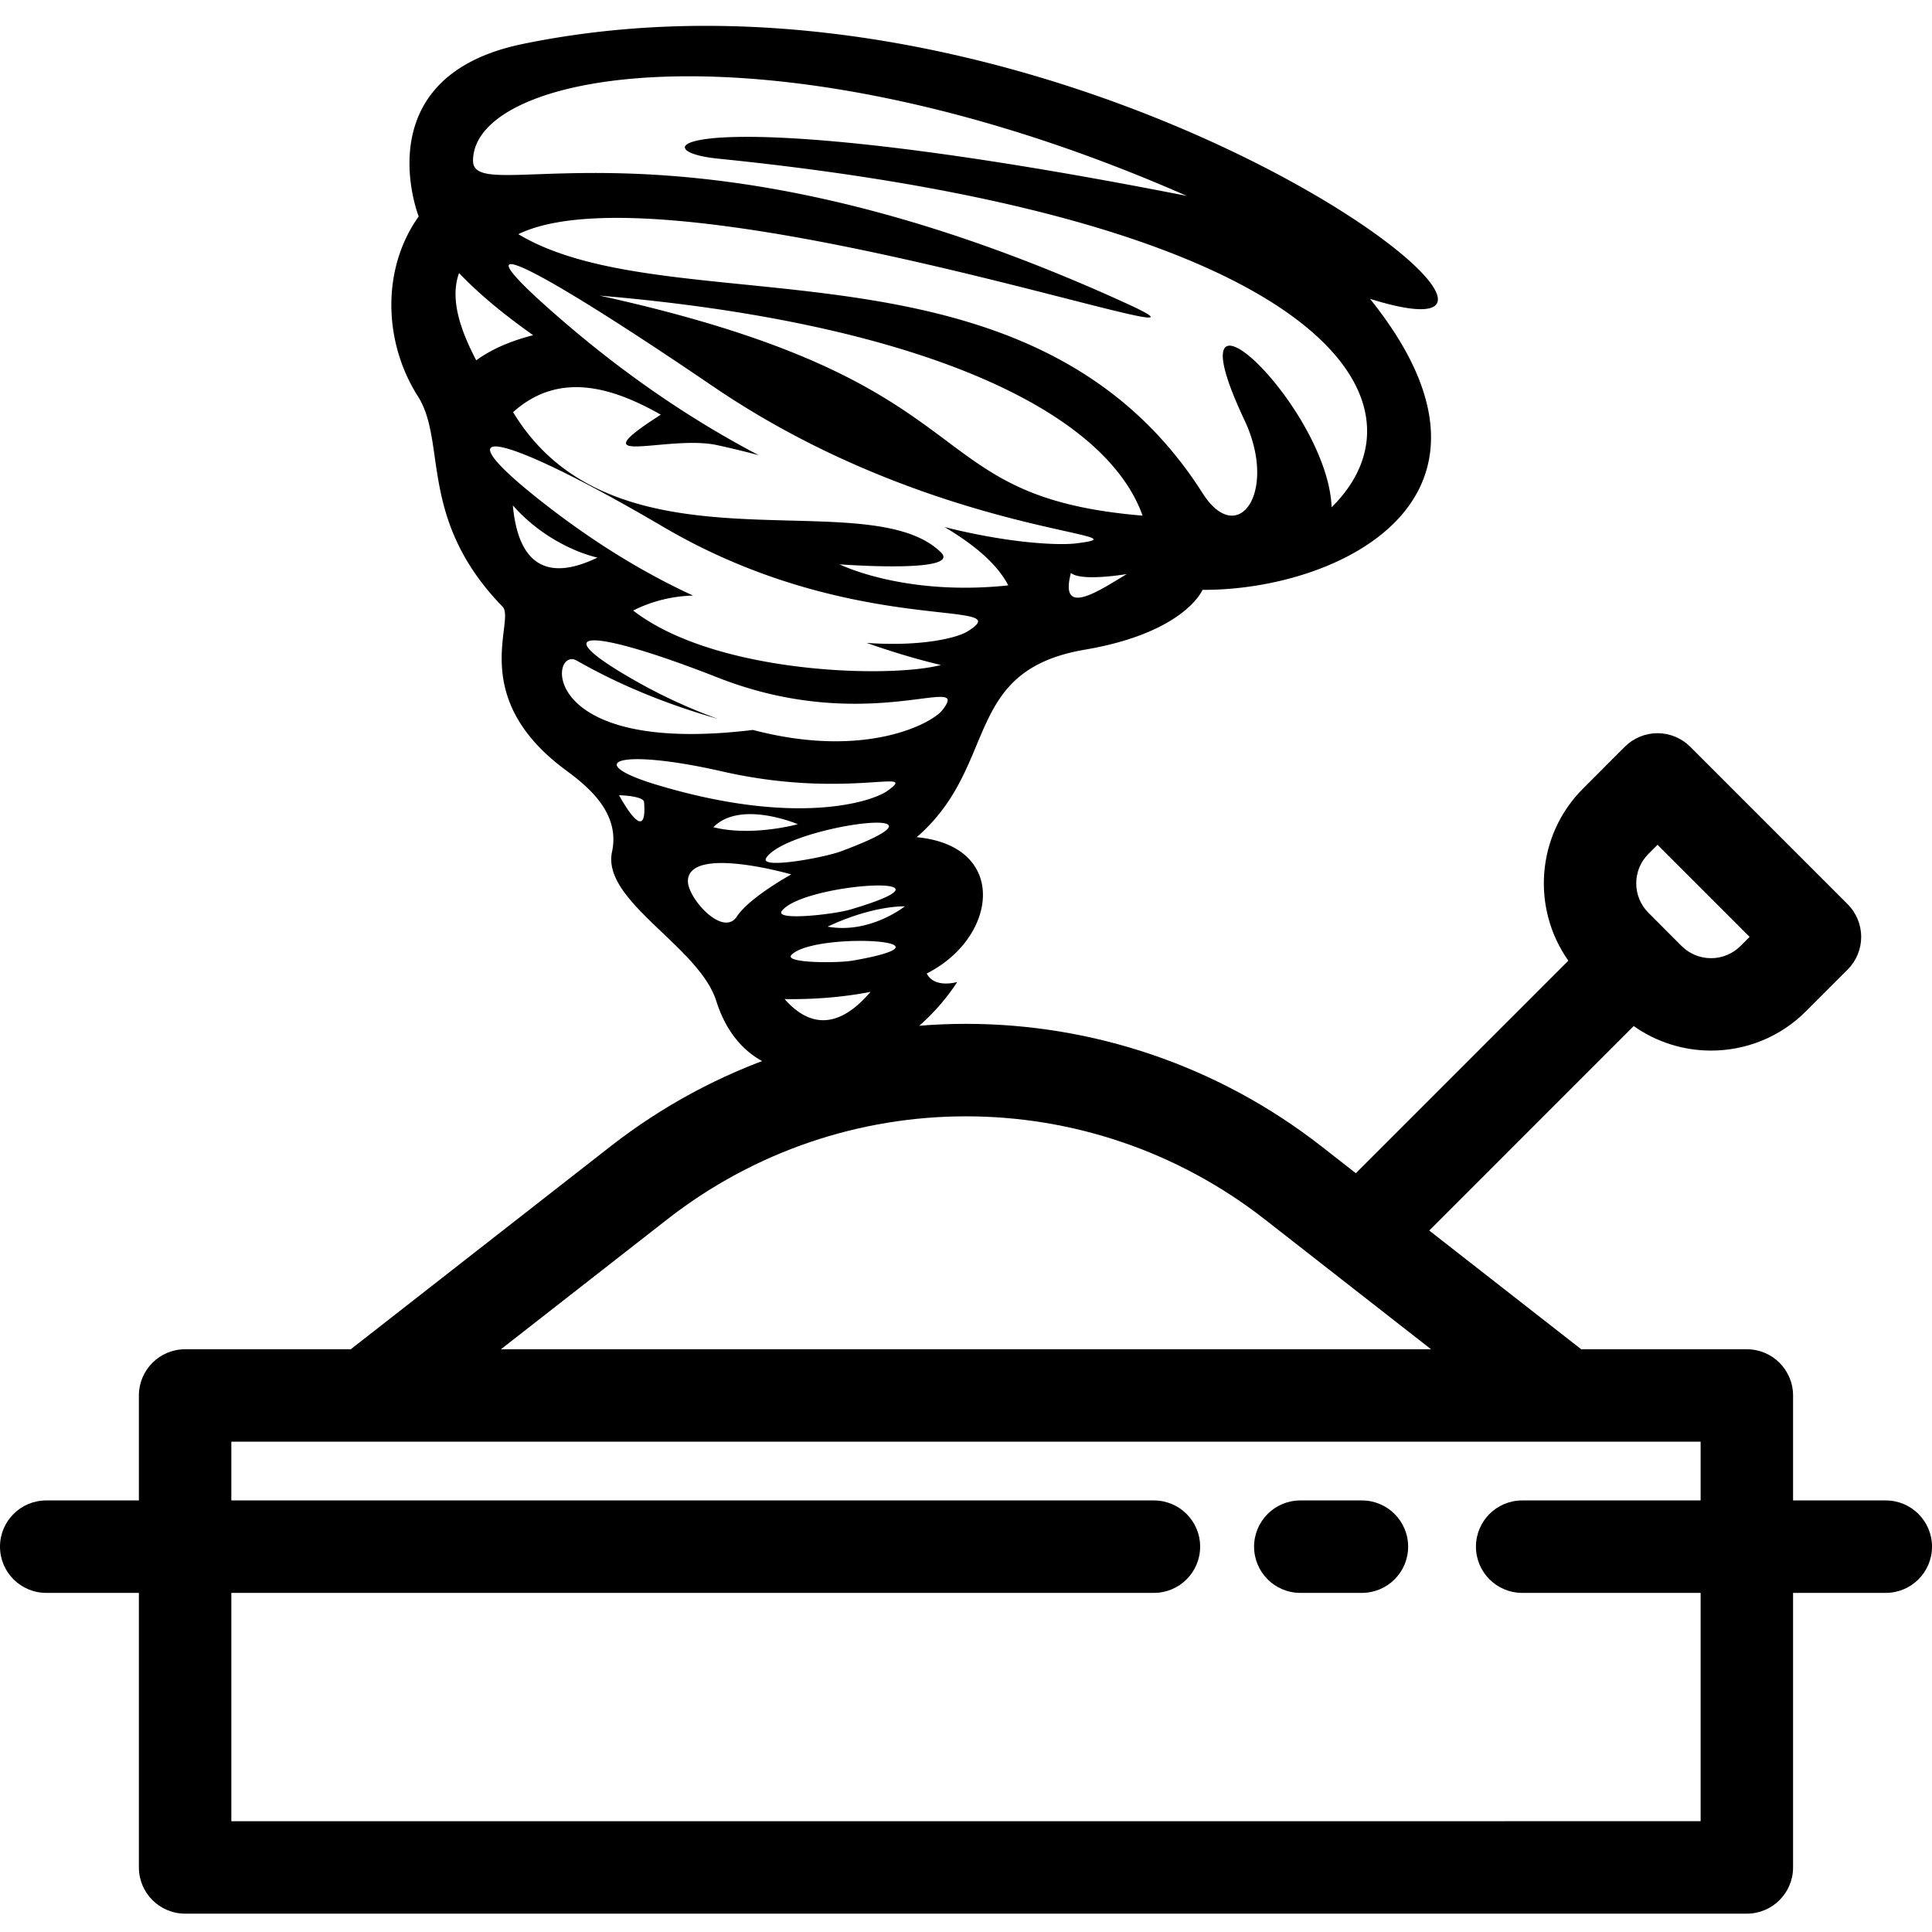 <?xml version="1.0" encoding="UTF-8" standalone="no"?>
<!-- Uploaded to: SVG Repo, www.svgrepo.com, Generator: SVG Repo Mixer Tools -->

<svg
   fill="#000000"
   height="800px"
   width="800px"
   version="1.1"
   id="Layer_1"
   viewBox="0 0 512 512"
   xml:space="preserve"
   sodipodi:docname="privacy-sandstorm-logo-BW.svg"
   inkscape:version="1.2.2 (b0a8486541, 2022-12-01)"
   xmlns:inkscape="http://www.inkscape.org/namespaces/inkscape"
   xmlns:sodipodi="http://sodipodi.sourceforge.net/DTD/sodipodi-0.dtd"
   xmlns="http://www.w3.org/2000/svg"
   xmlns:svg="http://www.w3.org/2000/svg"><defs
   id="defs3020" /><sodipodi:namedview
   id="namedview3018"
   pagecolor="#ffffff"
   bordercolor="#666666"
   borderopacity="1.0"
   inkscape:showpageshadow="2"
   inkscape:pageopacity="0.0"
   inkscape:pagecheckerboard="0"
   inkscape:deskcolor="#d1d1d1"
   showgrid="false"
   inkscape:zoom="0.641875"
   inkscape:cx="379.35735"
   inkscape:cy="167.47809"
   inkscape:window-width="1720"
   inkscape:window-height="1399"
   inkscape:window-x="1720"
   inkscape:window-y="0"
   inkscape:window-maximized="1"
   inkscape:current-layer="Layer_1" />
<g
   id="g3009"
   transform="translate(0,94.72)">
	<g
   id="g3007">
		<path
   d="m 360.923,302.912 h -16.328 c -6.765,0 -12.249,5.485 -12.249,12.249 0,6.764 5.484,12.249 12.249,12.249 h 16.328 c 6.765,0 12.249,-5.485 12.249,-12.249 0,-6.764 -5.484,-12.249 -12.249,-12.249 z"
   id="path3005" />
	</g>
</g>
<g
   id="g3015"
   transform="translate(0,94.72)">
	<g
   id="g3013">
		<path
   d="M 499.751,302.912 H 475.18 v -27.817 c 0,-6.764 -5.484,-12.249 -12.249,-12.249 h -43.896 l -40.27,-31.461 54.183,-54.191 c 6.118,4.329 13.306,6.502 20.497,6.502 9.096,0 18.193,-3.461 25.117,-10.386 l 11.085,-11.085 c 2.297,-2.297 3.588,-5.413 3.588,-8.661 0,-3.248 -1.291,-6.363 -3.588,-8.661 l -41.732,-41.732 c -2.297,-2.297 -5.413,-3.588 -8.661,-3.588 -0.001,0 -0.002,0 -0.004,0 -3.25,0.001 -6.366,1.293 -8.662,3.593 l -11.069,11.08 c -12.402,12.402 -13.689,31.764 -3.889,45.612 l -56.315,56.323 -9.015,-7.043 C 294.779,165.766 217.223,165.766 161.701,209.147 l -68.749,53.7 H 49.056 c -6.765,0 -12.249,5.485 -12.249,12.249 v 27.817 H 12.249 C 5.484,302.912 0,308.397 0,315.161 c 0,6.764 5.484,12.249 12.249,12.249 h 24.559 v 72.758 c 0,6.764 5.484,12.249 12.249,12.249 h 413.875 c 6.765,0 12.249,-5.485 12.249,-12.249 V 327.41 h 24.571 c 6.765,0 12.249,-5.485 12.249,-12.249 0,-6.764 -5.485,-12.249 -12.25,-12.249 z m -62.904,-171.34 2.412,-2.415 24.405,24.406 -2.424,2.424 c -4.298,4.298 -11.291,4.299 -15.59,0 l -8.806,-8.819 c -4.3,-4.299 -4.3,-11.293 0.003,-15.596 z m -260.064,96.88 c 46.642,-36.441 111.792,-36.444 158.435,0 l 44.025,34.395 H 132.749 Z M 61.305,387.919 V 327.41 h 244.498 c 6.765,0 12.249,-5.485 12.249,-12.249 0,-6.764 -5.484,-12.249 -12.249,-12.249 H 61.305 v -15.568 h 35.865 317.648 35.865 v 15.568 H 403.39 c -6.765,0 -12.249,5.485 -12.249,12.249 0,6.764 5.484,12.249 12.249,12.249 h 47.293 v 60.509 H 61.305 Z"
   id="path3011" />
	</g>
</g>
<path
   d="m 138.541,11.651 c -42.175,8.681 -27.582,45.715 -27.582,45.715 -9.915,13.881 -9.328,33.337 -0.222,47.634 7.775,12.203 -0.051,32.611 22.451,55.778 3.545,3.647 -9.568,23.824 16.617,43.219 5.709,4.229 14.648,11.232 12.393,21.725 -2.81,13.067 23.052,25.1 27.614,39.526 9.55,30.23 46.806,21.097 63.872,-5.011 0,0 -6.046,1.817 -8.089,-2.256 18.767,-9.43 21.841,-33.79 -2.658,-36.115 21.961,-19.026 11.819,-44.121 44.564,-49.695 26.551,-4.521 31.178,-15.855 31.178,-15.855 36.045,0.18 86.956,-24.138 44.393,-77.12 70.653,22.086 -79.893,-97.315 -224.532,-67.547 M 121.655,72.366 c 5.912,6.189 12.661,11.505 19.622,16.46 -5.353,1.396 -10.553,3.379 -15.074,6.661 -3.458,-6.642 -7.289,-15.642 -4.548,-23.121 m 14.251,61.579 c 10.123,11.39 22.428,13.816 22.428,13.816 -8.866,4.299 -20.565,6.3 -22.428,-13.816 m 28.155,76.792 c 0,0 6.494,0.153 6.628,1.83 0.943,12.434 -6.628,-1.83 -6.628,-1.83 m 10.4,-2.63 c -20.44,-6.088 -11.084,-10.054 16.996,-3.656 33.082,7.534 52.57,-1.239 43.691,5.149 -3.841,2.764 -23.699,9.536 -60.687,-1.493 m 28.617,19.215 c 5.82,-8.681 55.288,-14.875 19.747,-1.701 -4.636,1.715 -21.868,4.863 -19.747,1.701 m -14.029,-8.098 c 7.16,-7.308 22.377,-0.8 22.377,-0.8 0,0 -12.069,3.36 -22.377,0.8 m 6.226,23.662 c -0.005,0.009 0,0.014 -0.009,0.018 l -0.009,0.009 c -3.698,5.57 -13.114,-4.992 -12.957,-9.508 0.333,-9.471 27.397,-1.678 27.397,-1.678 0,0 -11.034,6.046 -14.422,11.158 m 11.935,-1.502 c 5.861,-7.553 51.327,-10.137 18.101,-0.333 -4.331,1.276 -20.237,3.079 -18.101,0.333 m 0.721,23.385 c 7.622,0.116 15.268,-0.462 22.765,-1.909 -4.645,5.413 -13.202,12.776 -22.765,1.909 M 226.015,254.57 c -4.017,0.703 -18.453,0.707 -16.252,-1.53 6.051,-6.171 47.037,-3.883 16.252,1.53 m -6.689,-9 c 12.286,-5.764 20.454,-5.371 20.454,-5.371 0,0 -9.263,7.4 -20.454,5.371 m 30.429,-57.401 c -2.773,3.555 -20.44,13.109 -50.204,5.274 -57.512,6.984 -53.846,-22.446 -46.681,-18.365 11.727,6.689 24.369,11.741 37.363,15.42 a 142.096,142.096 0 0 1 -22.825,-10.641 c -23.301,-13.386 -11.052,-13.594 22.853,-0.277 39.96,15.698 67.491,-1.715 59.495,8.588 m 6.564,-20.787 c -2.778,1.696 -12.319,4.04 -26.69,2.991 6.106,2.122 12.619,4.179 19.719,5.861 -13.507,3.559 -59.795,2.427 -81.557,-14.436 a 37.335,37.335 0 0 1 15.892,-3.961 c -12.406,-5.695 -25.895,-13.71 -40.118,-24.892 -28.095,-22.1 -10.816,-18.587 32.186,6.67 50.68,29.763 95.36,18.679 80.568,27.767 m 10.881,-12.245 c -27.688,2.926 -44.717,-5.584 -44.717,-5.584 0,0 32.703,2.473 26.833,-3.217 -19.728,-19.141 -86.166,7.798 -113.341,-37.108 12.42,-11.182 26.847,-6.296 39.142,0.661 -22.576,14.496 1.78,5.242 14.889,8.066 3.277,0.707 7.035,1.613 11.047,2.667 -16.229,-8.51 -33.757,-19.969 -51.674,-35.389 -30.97,-26.666 -10.178,-16.696 39.642,17.204 58.727,39.956 118.208,38.902 96.021,41.578 -4.151,0.499 -16.77,0.148 -34.705,-4.327 7.807,4.632 13.983,9.813 16.862,15.448 m 16.613,-3.296 c 2.81,2.362 14.805,0.287 14.805,0.287 -6.947,4.146 -18.064,11.87 -14.805,-0.287 M 158.926,78.347 c 81.978,6.92 133.476,29.232 143.876,58.302 -62.046,-5.186 -37.608,-34.941 -143.876,-58.302 m 193.964,56.083 c -0.948,-26.565 -44.065,-67.616 -23.093,-23.089 8.954,19.003 -1.701,34.141 -11.103,19.349 C 273.297,59.27 178.437,86.695 137.363,62.062 178.289,42.075 339.212,98.995 298.355,80.339 179.477,26.063 125.354,55.66 125.358,42.602 c 0.009,-24.429 80.873,-38.292 189.143,9.309 -132.99,-26.144 -146.599,-12.129 -124.31,-9.878 162.731,16.446 190.423,65.111 162.698,92.397"
   fill="#000000"
   id="path420"
   style="stroke-width:4.622" /></svg>
